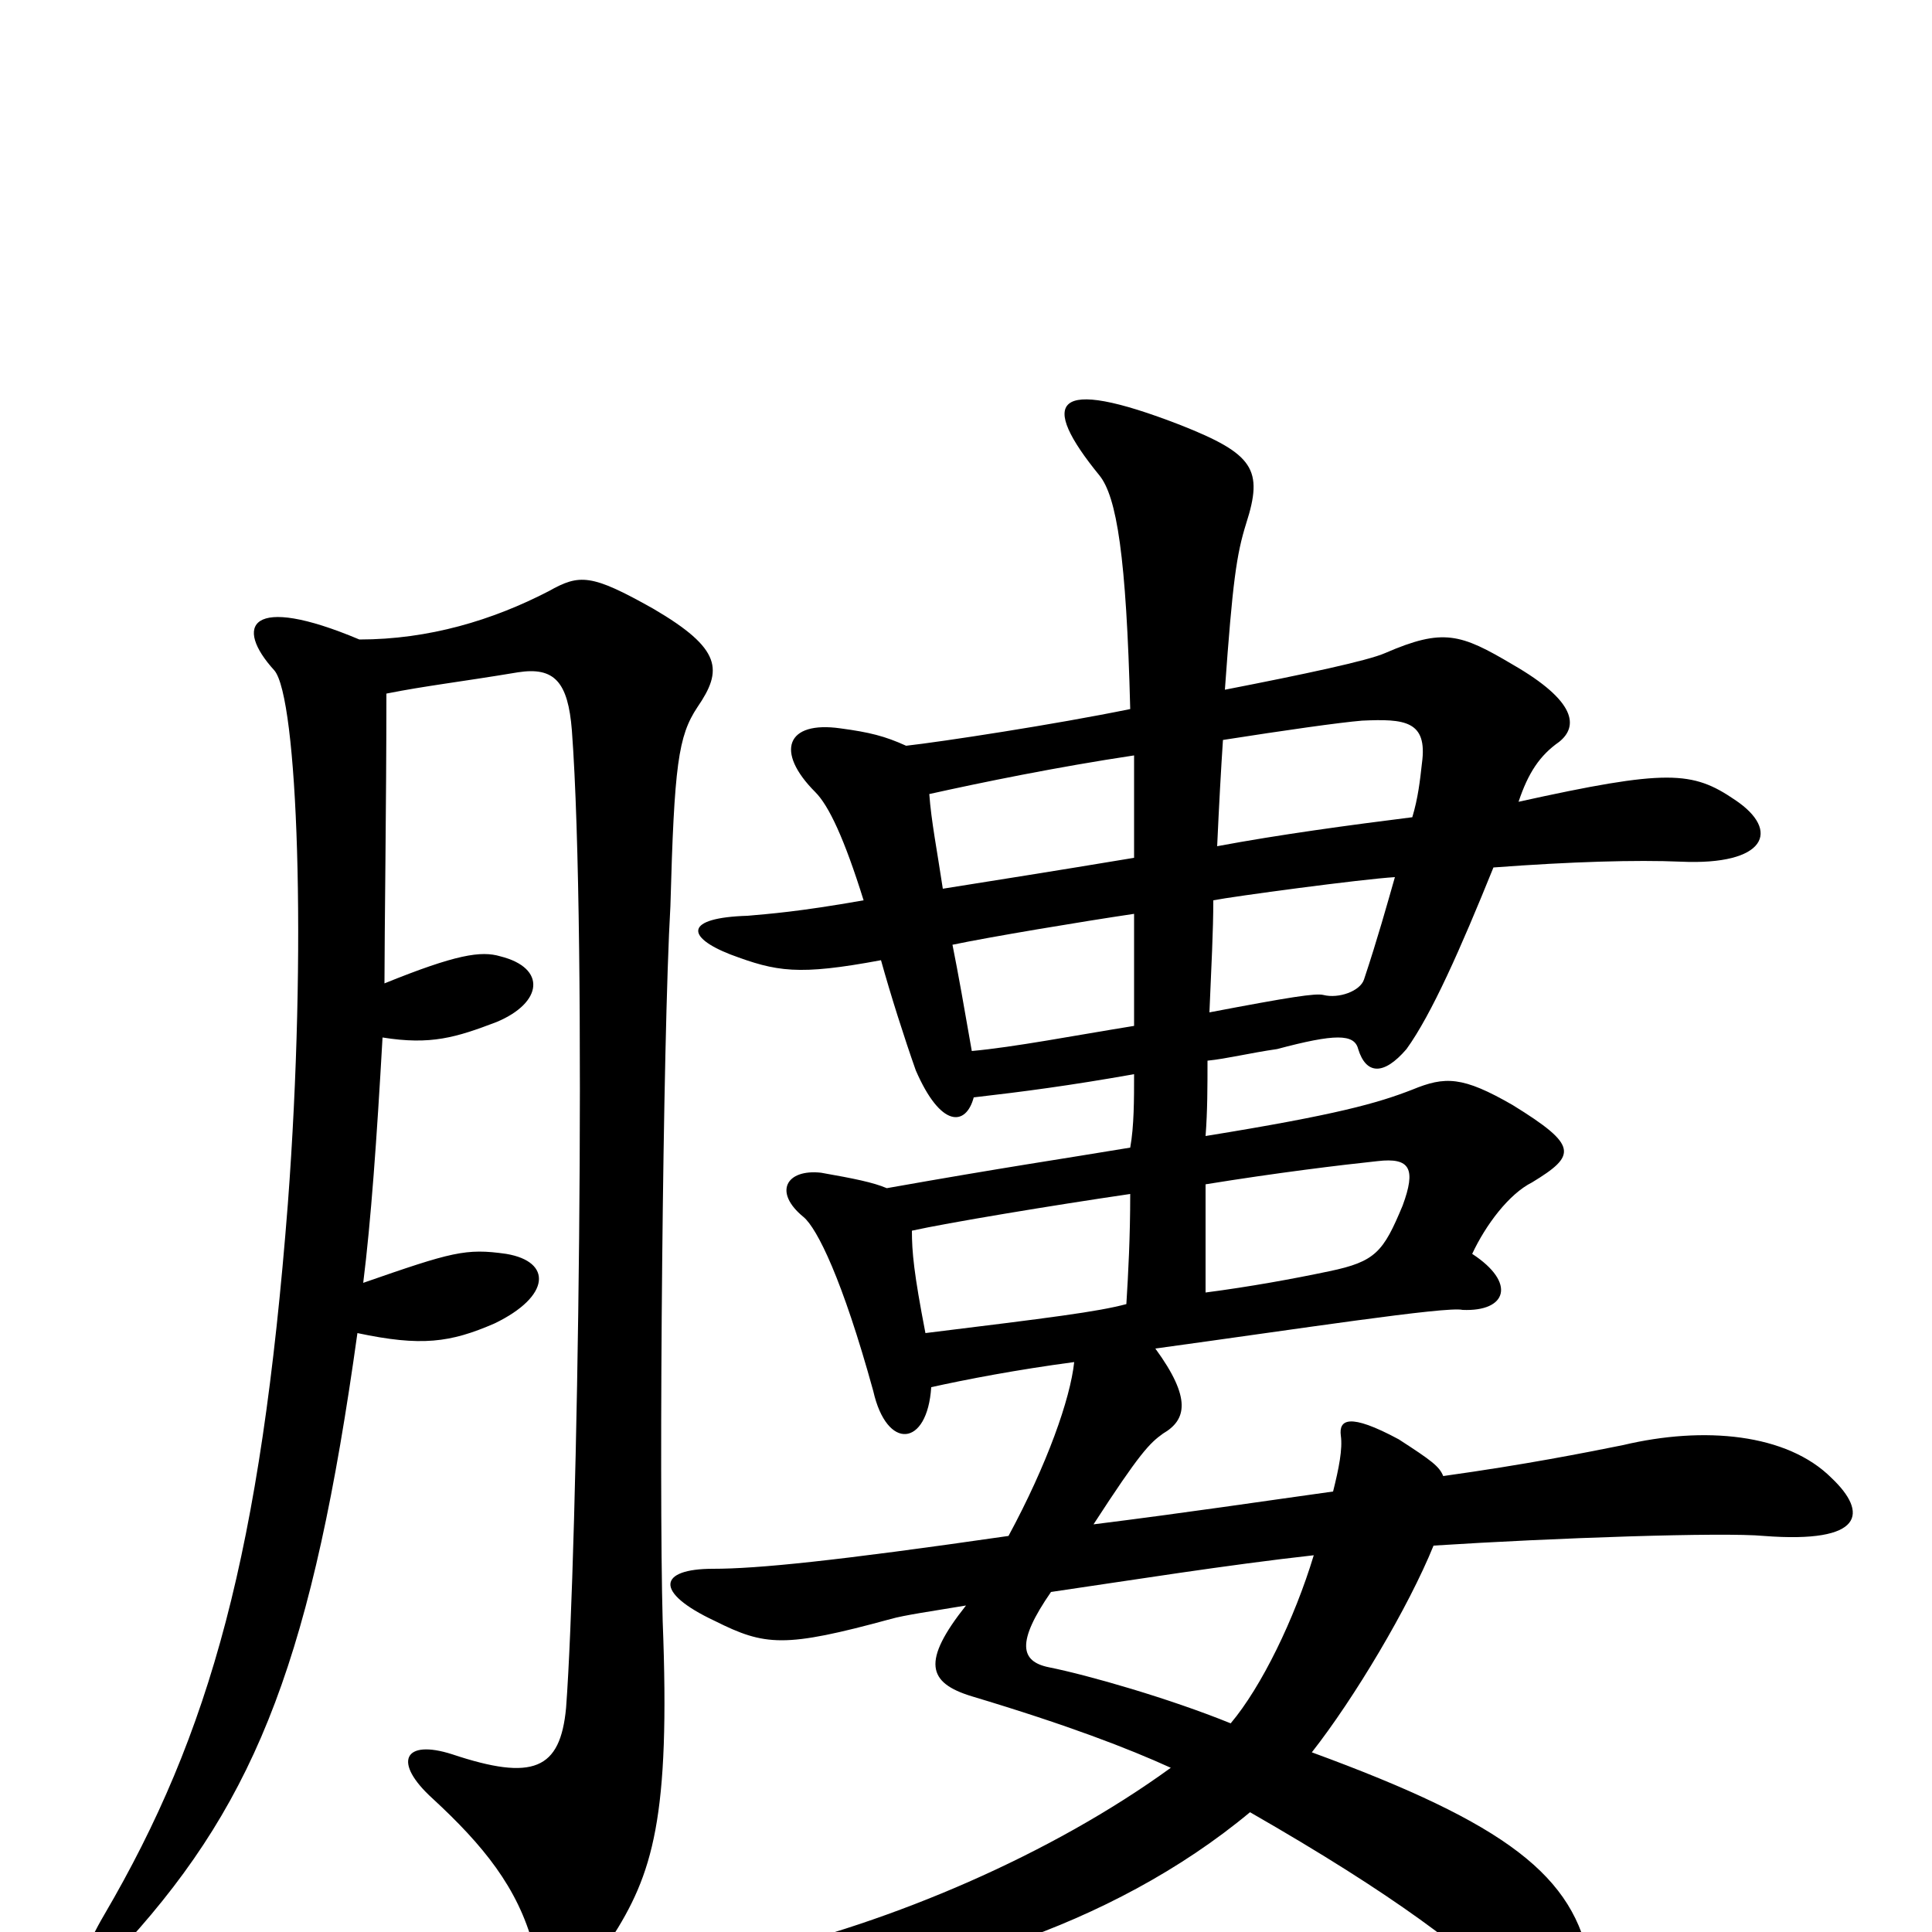 <svg xmlns="http://www.w3.org/2000/svg" viewBox="0 -1000 1000 1000">
	<path fill="#000000" d="M624 -387C661 -393 694 -397 713 -399C730 -401 733 -395 726 -376C716 -352 712 -347 688 -342C669 -338 647 -334 624 -331C624 -348 624 -368 624 -387ZM583 -325C568 -321 544 -318 479 -310C473 -341 472 -352 472 -363C490 -367 544 -376 585 -382C585 -360 584 -341 583 -325ZM587 -556C545 -549 513 -544 488 -540C485 -560 482 -575 481 -589C508 -595 547 -603 587 -609C587 -593 587 -576 587 -556ZM633 -617C665 -622 693 -626 705 -627C727 -628 739 -627 736 -605C735 -596 734 -587 731 -577C699 -573 662 -568 630 -562C631 -584 632 -602 633 -617ZM628 -534C638 -536 705 -545 722 -546C718 -532 713 -514 706 -493C704 -487 693 -483 685 -485C681 -486 668 -484 626 -476C627 -500 628 -518 628 -534ZM587 -469C556 -464 525 -458 503 -456C499 -479 496 -496 493 -511C512 -515 560 -523 587 -527C587 -506 587 -486 587 -469ZM680 -195C670 -162 653 -127 637 -108C605 -121 563 -133 543 -137C528 -140 526 -150 544 -176C585 -182 635 -190 680 -195ZM747 -236C745 -241 741 -244 724 -255C698 -269 693 -265 694 -257C695 -250 693 -240 690 -228C654 -223 614 -217 566 -211C590 -248 595 -253 602 -258C614 -265 617 -276 598 -302C671 -312 749 -324 757 -322C780 -321 785 -336 762 -351C769 -366 781 -382 793 -388C816 -402 817 -407 783 -428C757 -443 748 -443 731 -436C713 -429 692 -423 624 -412C625 -425 625 -438 625 -451C635 -452 647 -455 661 -457C691 -465 701 -465 703 -457C707 -444 716 -443 728 -457C741 -475 756 -509 773 -551C813 -554 847 -555 870 -554C914 -552 922 -570 898 -586C876 -601 863 -602 786 -585C791 -600 797 -609 807 -616C817 -624 816 -637 783 -656C756 -672 747 -675 717 -662C708 -658 675 -651 634 -643C638 -699 640 -713 645 -729C654 -757 649 -765 611 -780C544 -806 538 -792 569 -754C578 -743 583 -712 585 -633C546 -625 487 -616 469 -614C458 -619 450 -621 435 -623C407 -627 401 -611 422 -590C429 -583 437 -566 447 -534C413 -528 398 -527 387 -526C354 -525 355 -515 378 -506C402 -497 413 -495 456 -503C461 -485 468 -463 474 -446C487 -416 500 -417 504 -432C530 -435 553 -438 587 -444C587 -431 587 -417 585 -406C549 -400 521 -396 459 -385C452 -388 442 -390 425 -393C407 -395 400 -383 416 -370C423 -364 436 -338 452 -280C459 -249 480 -251 482 -282C500 -286 526 -291 556 -295C554 -276 542 -242 522 -205C432 -192 392 -188 369 -188C341 -188 338 -176 370 -161C396 -148 406 -147 461 -162C468 -164 482 -166 500 -169C477 -140 480 -129 503 -122C553 -107 584 -95 606 -85C544 -40 462 -5 388 12C371 16 370 30 394 30C475 28 575 -2 647 -62C722 -19 760 10 787 37C813 62 830 53 823 17C815 -29 780 -56 679 -93C701 -121 729 -168 742 -200C804 -204 892 -207 913 -205C965 -201 967 -217 948 -235C925 -258 882 -262 840 -252C820 -248 790 -242 747 -236ZM199 -491C199 -517 200 -584 200 -641C220 -645 238 -647 268 -652C287 -655 294 -647 296 -622C304 -515 299 -196 293 -116C290 -84 276 -78 234 -92C209 -100 203 -88 224 -69C250 -45 268 -23 276 7C282 27 298 31 316 4C338 -30 347 -59 343 -161C341 -232 343 -462 347 -531C349 -604 351 -619 361 -634C374 -653 374 -664 338 -685C306 -703 300 -703 284 -694C255 -679 222 -669 186 -669C129 -693 121 -676 142 -653C154 -639 159 -510 149 -377C135 -197 109 -103 54 -9C34 25 44 31 66 5C134 -70 162 -145 185 -310C218 -303 233 -305 256 -315C285 -329 286 -347 262 -351C241 -354 234 -352 188 -336C192 -368 195 -410 198 -463C223 -459 236 -463 257 -471C281 -481 283 -499 259 -505C249 -508 236 -506 199 -491Z"/>
</svg>